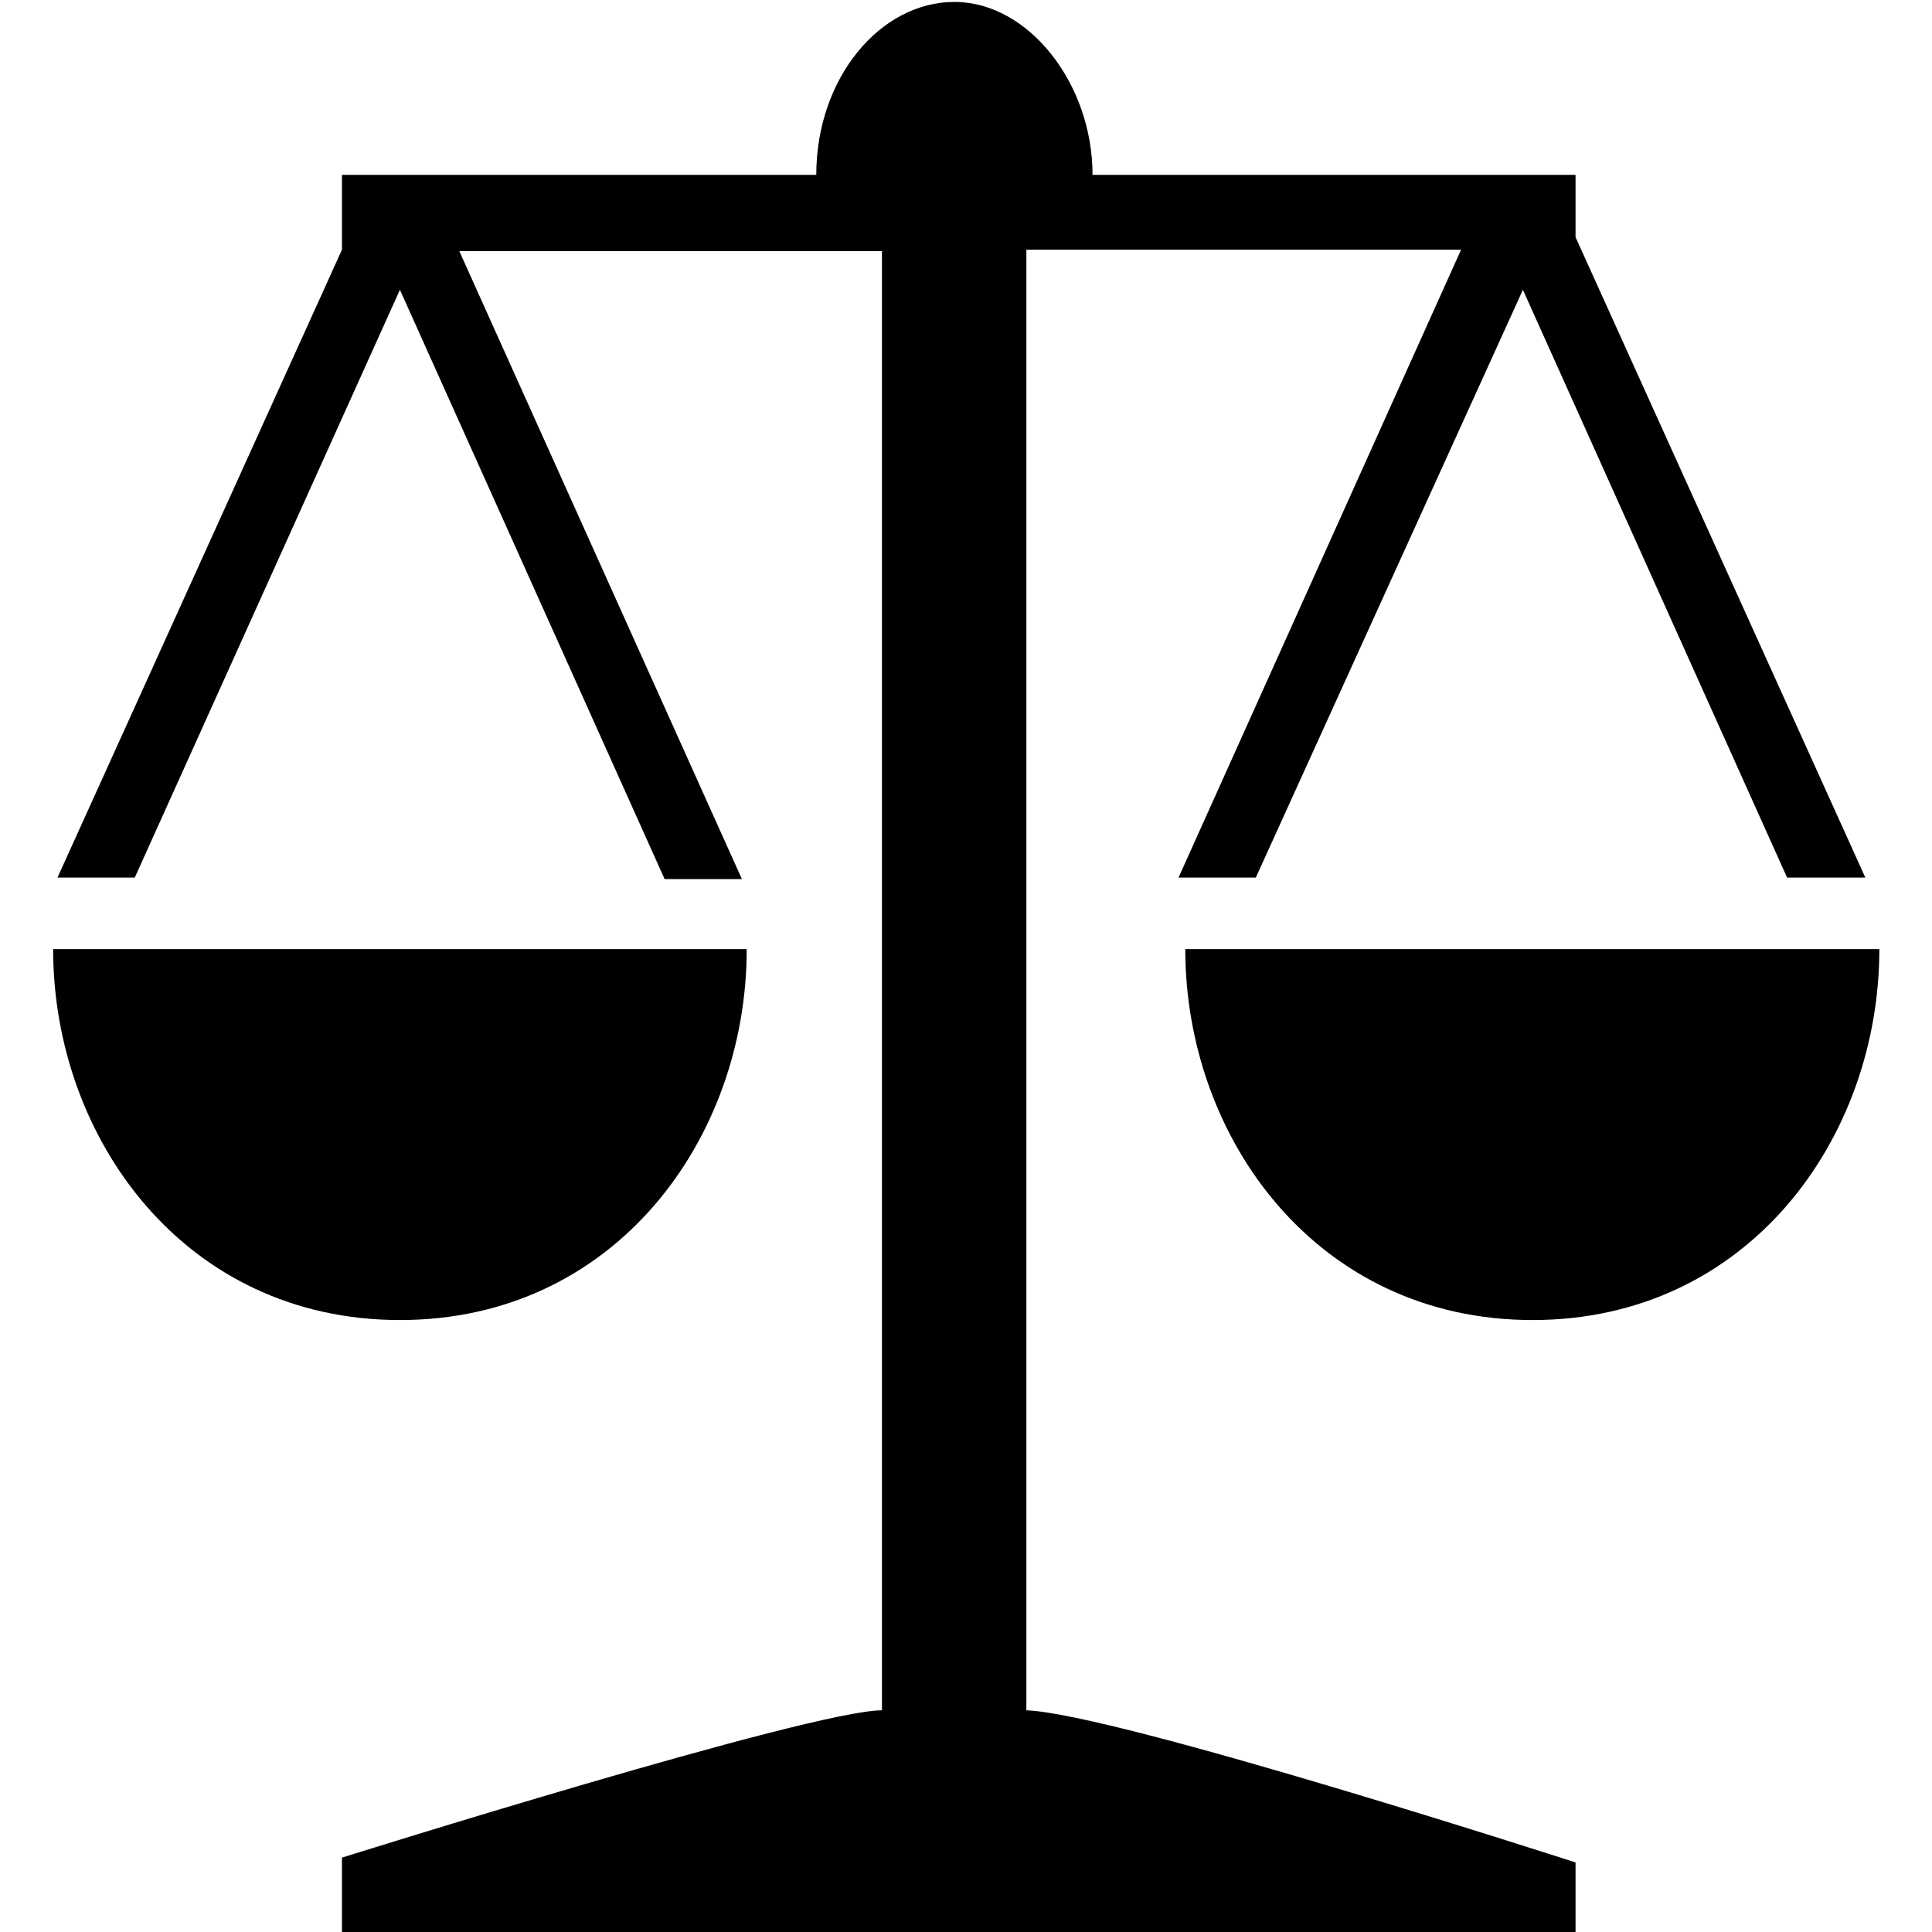 <svg xmlns="http://www.w3.org/2000/svg" id="_01" data-name="01" viewBox="0 0 40 40">
    <defs>
        <style>
            .cls-2{fill:#5a5a5a;fill-rule:evenodd;}
        </style>
    </defs>
    <title>
        scale_01
    </title>
    <path d="M31.53,6,26,18.17h-1.6l5.85-13h-9V35.41c1.86.07,11.37,3.15,11.37,3.15V40H7.08V38.46s9.71-3.05,11.18-3.05V5.2H9.51l5.85,13h-1.6L8.28,6,2.79,18.17H1.19l5.89-13V3.62H16.9c0-2,1.32-3.58,2.86-3.58s2.86,1.7,2.86,3.58h10V4.91l6,13.26H37ZM15.46,19.65c0,3.92-2.72,7.68-7.18,7.68s-7.18-3.77-7.18-7.68Zm9.08,0H38.91c0,3.92-2.72,7.68-7.18,7.68S24.54,23.57,24.54,19.65Z" class="fill-p"/>
</svg>